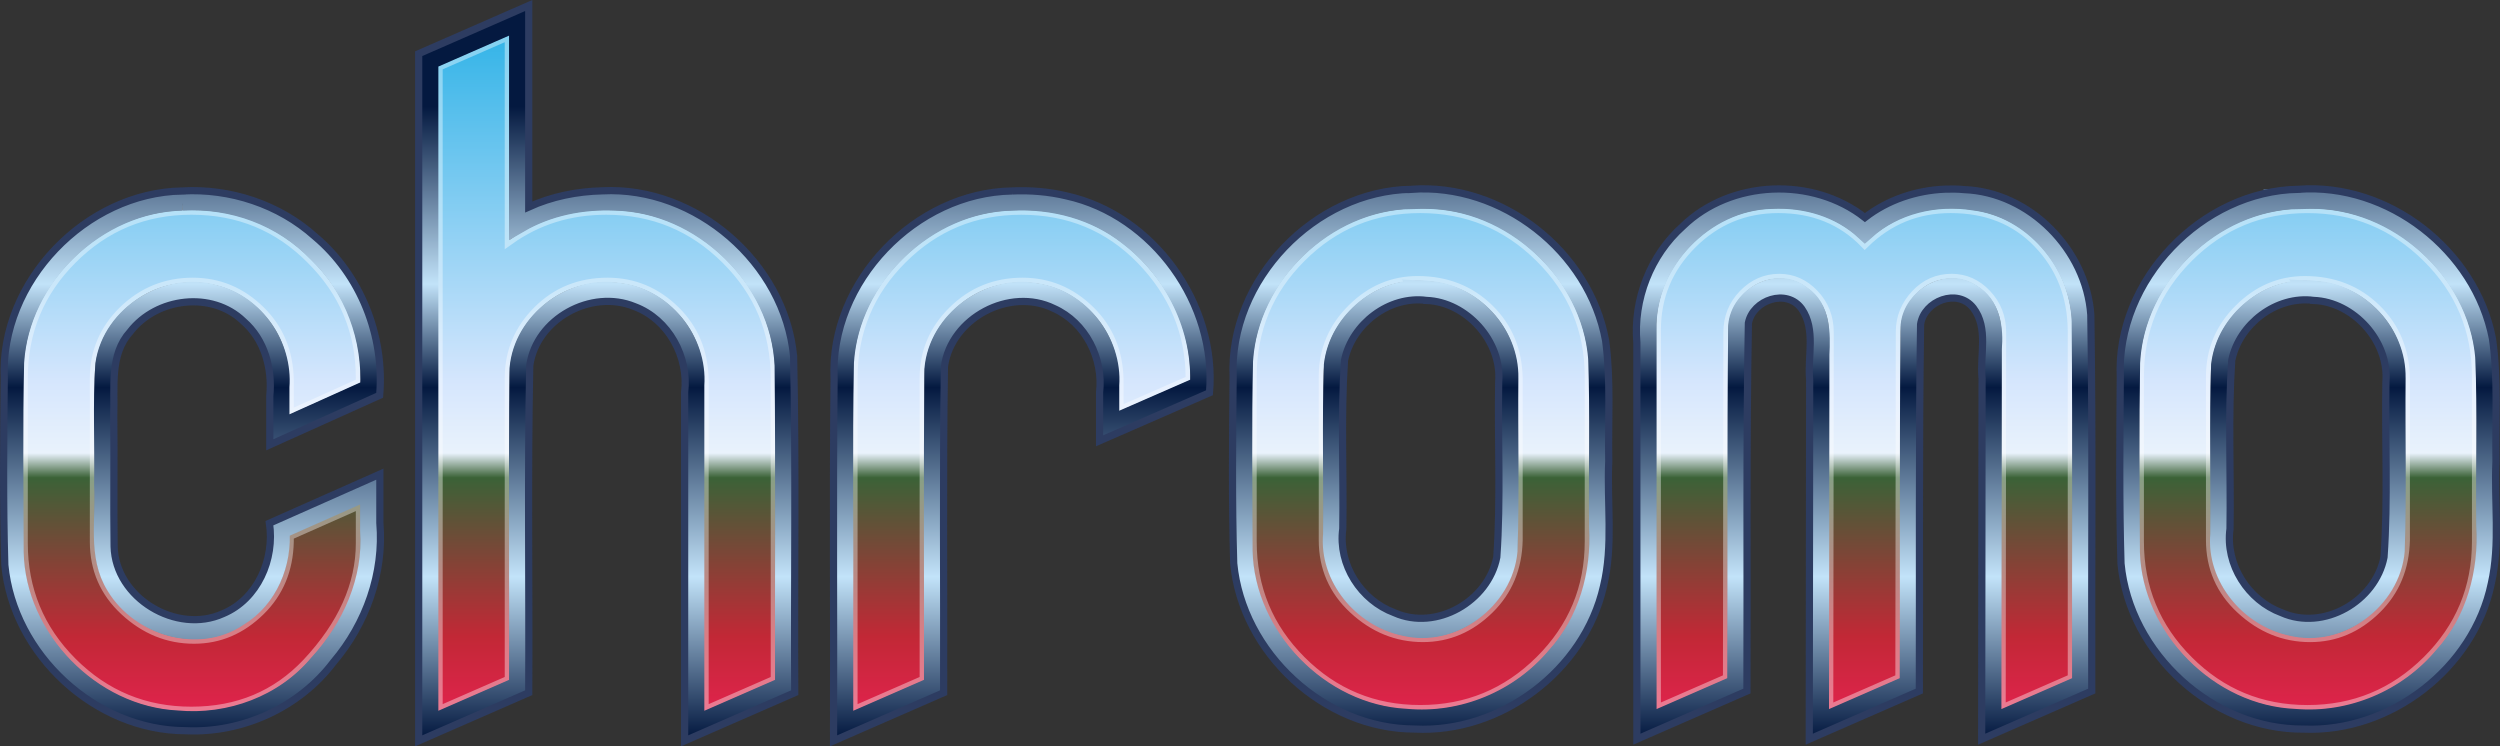 <?xml version="1.0" encoding="UTF-8" standalone="no"?>
<svg
   sodipodi:docname="chromo.svg"
   inkscape:version="1.2.2 (b0a8486, 2022-12-01)"
   id="svg8"
   version="1.1"
   viewBox="0 0 137.759 41.127"
   height="41.127mm"
   width="137.759mm"
   xmlns:inkscape="http://www.inkscape.org/namespaces/inkscape"
   xmlns:sodipodi="http://sodipodi.sourceforge.net/DTD/sodipodi-0.dtd"
   xmlns:xlink="http://www.w3.org/1999/xlink"
   xmlns="http://www.w3.org/2000/svg"
   xmlns:svg="http://www.w3.org/2000/svg"
   xmlns:rdf="http://www.w3.org/1999/02/22-rdf-syntax-ns#"
   xmlns:cc="http://creativecommons.org/ns#"
   xmlns:dc="http://purl.org/dc/elements/1.1/">
  <rect x="0" y="0" width="137.759" height="41.127" fill="#333333" stroke="none"/>
  <defs
     id="defs2">
    <linearGradient
       inkscape:collect="always"
       id="linearGradient1129">
      <stop
         style="stop-color:#3e6995;stop-opacity:1;"
         offset="0"
         id="stop1119" />
      <stop
         style="stop-color:#e0e9f5;stop-opacity:0.988;"
         offset="0.304"
         id="stop1121" />
      <stop
         style="stop-color:#376da5;stop-opacity:1;"
         offset="0.573"
         id="stop1123" />
      <stop
         style="stop-color:#e0e9f5;stop-opacity:0.988;"
         offset="0.721"
         id="stop1125" />
      <stop
         style="stop-color:#437cba;stop-opacity:1;"
         offset="1"
         id="stop1127" />
    </linearGradient>
    <linearGradient
       id="linearGradient993">
      <stop
         style="stop-color:#854a59;stop-opacity:1;"
         offset="0"
         id="stop981" />
      <stop
         style="stop-color:#c22836;stop-opacity:1;"
         offset="0.09"
         id="stop983" />
      <stop
         style="stop-color:#85ac7e;stop-opacity:1;"
         offset="0.343"
         id="stop985" />
      <stop
         style="stop-color:#e9f2fc;stop-opacity:1;"
         offset="0.372"
         id="stop987" />
      <stop
         style="stop-color:#d5e6fd;stop-opacity:1;"
         offset="0.426"
         id="stop989" />
      <stop
         style="stop-color:#30b3e7;stop-opacity:1;"
         offset="1"
         id="stop991" />
    </linearGradient>
    <linearGradient
       id="linearGradient979">
      <stop
         style="stop-color:#e92253;stop-opacity:1;"
         offset="0"
         id="stop967" />
      <stop
         style="stop-color:#c22836;stop-opacity:1;"
         offset="0.138"
         id="stop969" />
      <stop
         style="stop-color:#3b6237;stop-opacity:1;"
         offset="0.363"
         id="stop971" />
      <stop
         style="stop-color:#e9f2fc;stop-opacity:1;"
         offset="0.398"
         id="stop973" />
      <stop
         style="stop-color:#d5e6fd;stop-opacity:1;"
         offset="0.5"
         id="stop975" />
      <stop
         style="stop-color:#30b3e7;stop-opacity:1;"
         offset="1"
         id="stop977" />
    </linearGradient>
    <linearGradient
       id="linearGradient965">
      <stop
         style="stop-color:#854a59;stop-opacity:1;"
         offset="0"
         id="stop953" />
      <stop
         style="stop-color:#c22836;stop-opacity:1;"
         offset="0.09"
         id="stop955" />
      <stop
         style="stop-color:#85ac7e;stop-opacity:1;"
         offset="0.237"
         id="stop957" />
      <stop
         style="stop-color:#e9f2fc;stop-opacity:1;"
         offset="0.372"
         id="stop959" />
      <stop
         style="stop-color:#d5e6fd;stop-opacity:1;"
         offset="0.426"
         id="stop961" />
      <stop
         style="stop-color:#30b3e7;stop-opacity:1;"
         offset="1"
         id="stop963" />
    </linearGradient>
    <linearGradient
       id="cool">
      <stop
         style="stop-color:#854a59;stop-opacity:1;"
         offset="0"
         id="stop1623" />
      <stop
         style="stop-color:#c22836;stop-opacity:1;"
         offset="0.09"
         id="stop1625" />
      <stop
         style="stop-color:#85ac7e;stop-opacity:1;"
         offset="0.343"
         id="stop1627" />
      <stop
         style="stop-color:#e9f2fc;stop-opacity:1;"
         offset="0.372"
         id="stop1629" />
      <stop
         style="stop-color:#d5e6fd;stop-opacity:1;"
         offset="0.426"
         id="stop1631" />
      <stop
         style="stop-color:#30b3e7;stop-opacity:1;"
         offset="1"
         id="stop1633" />
    </linearGradient>
    <linearGradient
       inkscape:collect="always"
       id="linearGradient3507">
      <stop
         style="stop-color:#041940;stop-opacity:1;"
         offset="0"
         id="stop3519" />
      <stop
         style="stop-color:#c2e3f9;stop-opacity:1;"
         offset="0.223"
         id="stop3511" />
      <stop
         style="stop-color:#041940;stop-opacity:1;"
         offset="0.487"
         id="stop3517" />
      <stop
         style="stop-color:#c2e3f9;stop-opacity:1;"
         offset="0.631"
         id="stop3513" />
      <stop
         style="stop-color:#041940;stop-opacity:1;"
         offset="0.878"
         id="stop3515" />
    </linearGradient>
    <linearGradient
       inkscape:collect="always"
       id="linearGradient2509">
      <stop
         style="stop-color:#f5f5f5;stop-opacity:1;"
         offset="0"
         id="stop2505" />
      <stop
         style="stop-color:#3a3a3a;stop-opacity:1;"
         offset="0.137"
         id="stop2560" />
      <stop
         style="stop-color:#ececec;stop-opacity:1;"
         offset="0.378"
         id="stop2564" />
      <stop
         style="stop-color:#404040;stop-opacity:1;"
         offset="0.523"
         id="stop3294" />
      <stop
         style="stop-color:#e7e7e7;stop-opacity:1;"
         offset="0.683"
         id="stop3296" />
      <stop
         style="stop-color:#3a3a3a;stop-opacity:1;"
         offset="0.844"
         id="stop2566" />
      <stop
         style="stop-color:#ffffff;stop-opacity:1;"
         offset="1"
         id="stop2507" />
    </linearGradient>
    <linearGradient
       id="cool-1">
      <stop
         style="stop-color:#854a59;stop-opacity:1;"
         offset="0"
         id="stop4569" />
      <stop
         style="stop-color:#c22836;stop-opacity:1;"
         offset="0.09"
         id="stop4628" />
      <stop
         style="stop-color:#85ac7e;stop-opacity:1;"
         offset="0.343"
         id="stop4626" />
      <stop
         style="stop-color:#e9f2fc;stop-opacity:1;"
         offset="0.372"
         id="stop4630" />
      <stop
         style="stop-color:#d5e6fd;stop-opacity:1;"
         offset="0.426"
         id="stop4622" />
      <stop
         style="stop-color:#30b3e7;stop-opacity:1;"
         offset="1"
         id="stop4571" />
    </linearGradient>
    <linearGradient
       id="linearGradient2979"
       inkscape:swatch="solid">
      <stop
         style="stop-color:#000000;stop-opacity:1;"
         offset="0"
         id="stop2977" />
    </linearGradient>
    <linearGradient
       inkscape:collect="always"
       xlink:href="#linearGradient2509"
       id="linearGradient3322"
       gradientUnits="userSpaceOnUse"
       x1="138.245"
       y1="157.451"
       x2="138.245"
       y2="171.282" />
    <linearGradient
       inkscape:collect="always"
       xlink:href="#linearGradient3507"
       id="linearGradient1565"
       gradientUnits="userSpaceOnUse"
       x1="142.307"
       y1="159.322"
       x2="142.307"
       y2="170.747"
       gradientTransform="translate(5.617,2.256)" />
    <linearGradient
       inkscape:collect="always"
       xlink:href="#linearGradient1129"
       id="linearGradient2654"
       x1="143.595"
       y1="172.335"
       x2="143.595"
       y2="133.404"
       gradientUnits="userSpaceOnUse" />
    <linearGradient
       inkscape:collect="always"
       xlink:href="#linearGradient979"
       id="linearGradient2656"
       gradientUnits="userSpaceOnUse"
       x1="143.595"
       y1="172.335"
       x2="143.595"
       y2="133.404" />
    <linearGradient
       inkscape:collect="always"
       xlink:href="#linearGradient979"
       id="linearGradient863"
       gradientUnits="userSpaceOnUse"
       x1="143.595"
       y1="172.335"
       x2="143.595"
       y2="133.404"
       gradientTransform="translate(0.529)" />
    <linearGradient
       inkscape:collect="always"
       xlink:href="#linearGradient3507"
       id="linearGradient2269"
       x1="186.128"
       y1="172.483"
       x2="186.128"
       y2="132.927"
       gradientUnits="userSpaceOnUse" />
  </defs>
  <sodipodi:namedview
     id="base"
     pagecolor="#ffffff"
     bordercolor="#666666"
     borderopacity="1.0"
     inkscape:pageopacity="0.0"
     inkscape:pageshadow="2"
     inkscape:zoom="0.9899495"
     inkscape:cx="182.83761"
     inkscape:cy="55.55839"
     inkscape:document-units="mm"
     inkscape:current-layer="layer1"
     inkscape:document-rotation="0"
     showgrid="false"
     inkscape:pagecheckerboard="true"
     showguides="true"
     inkscape:guide-bbox="true"
     inkscape:window-width="1339"
     inkscape:window-height="728"
     inkscape:window-x="0"
     inkscape:window-y="25"
     inkscape:window-maximized="0"
     inkscape:showpageshadow="2"
     inkscape:deskcolor="#d1d1d1">
    <inkscape:grid
       type="xygrid"
       id="grid3831"
       originx="-100.295"
       originy="-119.325" />
  </sodipodi:namedview>
  <g
     inkscape:label="Layer 1"
     inkscape:groupmode="layer"
     id="layer1"
     transform="translate(-123.056,-131.874)"
     style="display:inline;fill:url(#linearGradient2656);fill-opacity:1;stroke:url(#linearGradient2654);stroke-width:0.794;stroke-dasharray:none"
     class="UnoptimicedTransforms">
    <path
       id="path394"
       style="font-size:50.535px;line-height:1.25;font-family:'NovaMono for Powerline';-inkscape-font-specification:'NovaMono for Powerline';letter-spacing:-3.932px;word-spacing:0px;display:inline;mix-blend-mode:normal;fill:url(#linearGradient863);fill-opacity:1;stroke:#ffffff;stroke-width:0.529;stroke-dasharray:none;stroke-opacity:0.391"
       d="m 244.877,161.637 q 0,2.27 1.653,3.8 1.678,1.555 3.825,1.555 2.073,0 3.652,-1.555 1.53,-1.505 1.579,-3.8 v -8.932 q -0.049,-2.295 -1.579,-3.8 -1.579,-1.555 -3.948,-1.555 -2.073,0 -3.627,1.555 -1.53,1.53 -1.555,3.652 v 0.148 z m -3.948,-9.007 q 0,-3.849 2.714,-6.564 2.714,-2.714 6.564,-2.714 3.849,0 6.588,2.714 2.739,2.714 2.739,6.564 v 9.081 q 0,3.849 -2.739,6.564 -2.739,2.714 -6.588,2.714 -3.849,0 -6.564,-2.714 -2.714,-2.714 -2.714,-6.564 z m -26.616,18.358 v -20.925 q 0,-2.764 1.974,-4.738 1.974,-1.974 4.762,-1.974 2.887,0 4.762,1.925 1.974,-1.925 4.738,-1.925 2.961,0 4.812,1.925 1.875,1.949 1.9,4.812 v 19.173 l -3.948,1.727 0.025,-20.801 q 0,-1.234 -0.814,-2.097 -0.814,-0.864 -1.925,-0.864 -1.16,0 -1.974,0.864 -0.839,0.888 -0.839,2.073 v 0.025 l -0.025,19.074 -3.948,1.727 0.025,-20.801 q 0,-1.234 -0.814,-2.097 -0.814,-0.864 -1.925,-0.864 -1.135,0 -1.974,0.864 -0.839,0.864 -0.839,2.097 l -0.025,19.074 z m -18.325,-9.352 q 0,2.27 1.653,3.8 1.678,1.555 3.825,1.555 2.073,0 3.652,-1.555 1.53,-1.505 1.579,-3.8 v -8.932 q -0.049,-2.295 -1.579,-3.8 -1.579,-1.555 -3.948,-1.555 -2.073,0 -3.627,1.555 -1.53,1.53 -1.555,3.652 v 0.148 z m -3.948,-9.007 q 0,-3.849 2.714,-6.564 2.714,-2.714 6.564,-2.714 3.849,0 6.588,2.714 2.739,2.714 2.739,6.564 v 9.081 q 0,3.849 -2.739,6.564 -2.739,2.714 -6.588,2.714 -3.849,0 -6.564,-2.714 -2.714,-2.714 -2.714,-6.564 z m -21.993,18.45 v -18.358 q 0,-3.849 2.714,-6.564 2.714,-2.714 6.564,-2.714 3.923,0 6.588,2.714 2.739,2.813 2.739,6.564 v 0.099 l -3.948,1.727 v -1.752 q -0.049,-2.295 -1.579,-3.8 -1.579,-1.555 -3.726,-1.555 -2.245,0 -3.825,1.555 -1.579,1.555 -1.579,3.726 0,0.049 0,0.074 v 16.557 z m -22.862,0 v -35.557 l 3.948,-1.727 v 11.301 q 2.319,-1.653 5.33,-1.653 3.849,0 6.588,2.714 2.739,2.714 2.739,6.564 v 16.631 l -3.948,1.727 v -18.284 q -0.049,-2.295 -1.579,-3.8 -1.579,-1.555 -3.726,-1.555 -2.295,0 -3.849,1.555 -1.53,1.53 -1.555,3.652 v 0.148 16.557 z m -18.914,-9.352 q 0,2.27 1.653,3.8 1.678,1.555 3.825,1.555 2.073,0 3.652,-1.555 1.53,-1.505 1.579,-3.8 v -0.345 l 3.948,-1.752 v 2.171 q 0,3.455 -2.961,6.613 -2.517,2.665 -6.366,2.665 -3.849,0 -6.564,-2.714 -2.714,-2.714 -2.714,-6.564 v -9.081 q 0,-3.849 2.714,-6.564 2.714,-2.714 6.564,-2.714 3.899,0 6.588,2.714 2.739,2.714 2.739,6.564 v 0.247 l -3.948,1.777 v -1.949 q -0.049,-2.295 -1.579,-3.8 -1.579,-1.555 -3.726,-1.555 -2.221,0 -3.825,1.555 -1.579,1.555 -1.579,3.726 0,0.049 0,0.074 z"
       inkscape:label="main (Font Nova Mono for Powerline)" />
    <path
       id="path1215"
       style="font-size:50.535px;line-height:1.25;font-family:'NovaMono for Powerline';-inkscape-font-specification:'NovaMono for Powerline';letter-spacing:-3.932px;word-spacing:0px;display:inline;mix-blend-mode:normal;fill:none;fill-opacity:1;stroke:url(#linearGradient2269);stroke-width:1.111;stroke-dasharray:none;stroke-opacity:1"
       inkscape:label="extrude"
       d="m 150.92,133.311 c -1.421,0.622 -2.843,1.245 -4.264,1.867 0,12.237 0,24.474 0,36.711 1.669,-0.729 3.337,-1.459 5.006,-2.189 0.018,-5.84 -0.036,-11.681 0.027,-17.52 0.229,-2.597 2.878,-4.575 5.433,-4.171 2.457,0.251 4.368,2.644 4.19,5.088 0,6.264 0,12.528 0,18.792 1.669,-0.73 3.339,-1.459 5.008,-2.189 -0.018,-5.896 0.037,-11.795 -0.027,-17.69 -0.209,-4.811 -4.538,-8.982 -9.34,-9.084 -1.829,-0.08 -3.699,0.293 -5.291,1.215 0,-3.718 0,-7.436 0,-11.154 -0.247,0.108 -0.495,0.216 -0.742,0.324 z m 49.908,9.523 c -4.74,0.095 -8.994,4.186 -9.28,8.916 -0.081,3.488 -0.031,6.983 -0.025,10.472 0.104,4.766 4.252,9.028 9.012,9.264 3.116,0.293 6.296,-1.029 8.298,-3.432 1.749,-1.924 2.49,-4.579 2.34,-7.144 -0.032,-3.095 0.063,-6.194 -0.047,-9.286 -0.364,-4.764 -4.745,-8.797 -9.518,-8.796 -0.26,-0.014 -0.52,-9.5e-4 -0.781,0.005 z m 19.863,-0.004 c -3.735,0.072 -7.017,3.495 -6.908,7.234 0,7.244 0,14.488 0,21.732 1.669,-0.73 3.339,-1.459 5.008,-2.189 0.024,-6.59 -0.017,-13.183 0.049,-19.771 0.113,-1.59 2.151,-2.724 3.469,-1.68 1.076,0.723 1.055,2.106 0.999,3.255 -0.008,6.795 -0.018,13.591 -0.024,20.386 1.669,-0.73 3.339,-1.459 5.008,-2.189 0.025,-6.603 -0.02,-13.209 0.051,-19.81 0.152,-1.509 2.014,-2.626 3.339,-1.725 1.059,0.619 1.227,1.928 1.126,3.038 -0.008,6.895 -0.018,13.791 -0.024,20.686 1.669,-0.73 3.339,-1.459 5.008,-2.189 -0.017,-6.682 0.034,-13.365 -0.025,-20.046 -0.112,-3.23 -2.671,-6.246 -5.921,-6.643 -2.118,-0.342 -4.408,0.186 -6.025,1.636 -1.381,-1.267 -3.279,-1.815 -5.129,-1.725 z m 29.025,0.004 c -4.775,0.095 -9.052,4.246 -9.287,9.016 -0.058,3.489 -0.034,6.983 -0.011,10.472 0.151,4.764 4.343,8.984 9.105,9.171 3.085,0.261 6.217,-1.064 8.198,-3.439 1.778,-1.948 2.5,-4.648 2.34,-7.244 -0.038,-3.095 0.076,-6.196 -0.057,-9.287 -0.416,-4.758 -4.835,-8.747 -9.608,-8.697 -0.227,-0.011 -0.454,0.004 -0.681,0.007 z m -116.605,0.092 c -4.74,0.095 -8.994,4.186 -9.28,8.916 -0.081,3.488 -0.031,6.983 -0.025,10.472 0.104,4.766 4.252,9.028 9.012,9.264 2.903,0.271 5.928,-0.841 7.809,-3.103 1.832,-1.982 3.019,-4.639 2.829,-7.372 0,-0.762 0,-1.524 0,-2.286 -1.669,0.741 -3.338,1.48 -5.006,2.223 0.162,1.854 -0.631,3.797 -2.255,4.784 -2.199,1.506 -5.402,0.536 -6.734,-1.677 -1.039,-1.66 -0.544,-3.697 -0.661,-5.542 0.042,-2.223 -0.085,-4.455 0.066,-6.672 0.4,-2.71 3.422,-4.566 6.034,-3.803 2.206,0.56 3.73,2.816 3.55,5.067 0,0.789 0,1.578 0,2.368 1.669,-0.751 3.337,-1.503 5.006,-2.254 0.159,-2.772 -0.862,-5.595 -2.887,-7.52 -1.923,-2.009 -4.695,-3.024 -7.459,-2.865 z m 45.723,0 c -4.74,0.096 -8.992,4.186 -9.278,8.916 -0.09,4.658 -0.012,9.321 -0.038,13.981 0,2.022 0,4.044 0,6.066 1.669,-0.73 3.339,-1.459 5.008,-2.189 0.016,-5.823 -0.031,-11.647 0.023,-17.469 0.218,-2.679 3.017,-4.708 5.635,-4.194 2.371,0.351 4.162,2.688 3.992,5.064 0,0.752 0,1.503 0,2.255 1.669,-0.729 3.337,-1.459 5.006,-2.189 0.178,-3.21 -1.396,-6.375 -3.938,-8.307 -1.8,-1.425 -4.134,-2.046 -6.409,-1.933 z m 22.867,4.975 c 2.452,0.126 4.521,2.351 4.467,4.807 -0.031,3.172 0.062,6.35 -0.046,9.519 -0.238,2.678 -3.059,4.794 -5.697,4.126 -2.27,-0.481 -4.124,-2.667 -3.907,-5.038 0.03,-3.11 -0.059,-6.225 0.044,-9.332 0.286,-2.423 2.691,-4.399 5.14,-4.081 z m 48.889,0 c 2.452,0.126 4.521,2.351 4.467,4.807 -0.031,3.172 0.062,6.35 -0.046,9.519 -0.238,2.678 -3.059,4.794 -5.697,4.126 -2.271,-0.482 -4.123,-2.667 -3.907,-5.038 0.03,-3.11 -0.059,-6.225 0.044,-9.332 0.286,-2.423 2.691,-4.399 5.14,-4.081 z" />
    <path
       id="path2260"
       style="font-size:50.535px;line-height:1.25;font-family:'NovaMono for Powerline';-inkscape-font-specification:'NovaMono for Powerline';letter-spacing:-3.932px;word-spacing:0px;display:inline;mix-blend-mode:soft-light;fill:none;fill-opacity:1;stroke:#2d3c61;stroke-width:0.397;stroke-linecap:square;stroke-linejoin:miter;stroke-miterlimit:4;stroke-dasharray:none;stroke-opacity:1;paint-order:normal"
       inkscape:label="outline"
       d="m 151.451,132.502 c -1.776,0.774 -3.55,1.553 -5.324,2.33 0,12.622 0,25.243 0,37.865 2.022,-0.884 4.043,-1.768 6.064,-2.652 0.033,-6.008 -0.068,-12.022 0.056,-18.026 0.359,-2.576 3.397,-4.239 5.78,-3.248 1.875,0.701 2.993,2.77 2.755,4.726 0,6.4 0,12.8 0,19.2 2.022,-0.884 4.044,-1.768 6.066,-2.652 -0.035,-6.183 0.073,-12.369 -0.062,-18.549 -0.491,-5.127 -5.38,-9.371 -10.531,-9.107 -1.395,0.032 -2.791,0.311 -4.064,0.891 0,-3.701 0,-7.401 0,-11.102 -0.247,0.108 -0.493,0.216 -0.74,0.324 z m 78.777,9.795 c -1.581,0.066 -3.154,0.591 -4.408,1.566 -2.876,-2.262 -7.391,-2.082 -10.032,0.477 -1.79,1.599 -2.737,4.035 -2.535,6.424 0,7.28 0,14.561 0,21.841 2.022,-0.884 4.044,-1.768 6.066,-2.652 0.028,-6.758 -0.043,-13.522 0.079,-20.276 0.244,-1.281 2.117,-1.928 2.937,-0.786 0.793,1.143 0.316,2.626 0.44,3.919 -0.007,6.598 -0.016,13.197 -0.022,19.795 2.022,-0.884 4.044,-1.768 6.066,-2.652 0.022,-6.735 -0.032,-13.474 0.068,-20.206 0.188,-1.292 2.037,-2.015 2.905,-0.905 0.85,1.108 0.357,2.592 0.483,3.87 -0.007,6.631 -0.016,13.263 -0.022,19.894 2.022,-0.884 4.044,-1.768 6.066,-2.652 -0.02,-6.911 0.057,-13.825 -0.052,-20.735 -0.252,-3.578 -3.357,-6.757 -6.978,-6.897 -0.353,-0.035 -0.708,-0.037 -1.062,-0.025 z m -29.414,0.008 c -5.316,0.089 -10.049,4.999 -9.808,10.337 -0.034,3.425 -0.069,6.855 0.032,10.278 0.469,4.934 4.989,9.12 9.963,9.126 4.739,0.249 9.364,-3.222 10.411,-7.857 0.549,-2.261 0.186,-4.602 0.292,-6.9 -0.043,-2.216 0.125,-4.454 -0.175,-6.655 -0.899,-4.91 -5.716,-8.704 -10.715,-8.328 z m 48.887,0 c -5.317,0.09 -10.043,5.002 -9.81,10.339 -0.024,3.427 -0.064,6.858 0.04,10.282 0.465,4.971 5.059,9.167 10.065,9.123 4.759,0.201 9.369,-3.345 10.339,-8.017 0.502,-2.215 0.152,-4.498 0.258,-6.746 -0.039,-2.251 0.128,-4.525 -0.195,-6.759 -0.947,-4.862 -5.736,-8.597 -10.697,-8.223 z m -116.605,0.092 c -5.315,0.091 -10.047,4.999 -9.806,10.337 -0.034,3.425 -0.069,6.855 0.032,10.278 0.469,4.935 4.989,9.119 9.963,9.126 3.122,0.151 6.266,-1.285 8.152,-3.786 1.791,-2.107 2.785,-4.897 2.55,-7.668 0,-0.894 0,-1.788 0,-2.682 -2.028,0.9 -4.056,1.801 -6.084,2.701 0.3,1.979 -0.646,4.185 -2.554,4.984 -2.557,1.163 -5.94,-0.862 -6.005,-3.705 -0.034,-2.404 0.011,-4.812 -0.02,-7.219 0.058,-1.56 -0.238,-3.346 0.908,-4.611 1.448,-1.876 4.495,-2.261 6.237,-0.578 1.171,1.016 1.602,2.62 1.453,4.123 0,0.895 0,1.79 0,2.686 2.018,-0.909 4.037,-1.817 6.055,-2.727 0.276,-3.273 -1.048,-6.642 -3.578,-8.759 -1.971,-1.768 -4.669,-2.651 -7.303,-2.501 z m 45.725,0 c -5.315,0.09 -10.051,5 -9.804,10.339 -0.069,6.653 -0.007,13.308 -0.029,19.961 2.022,-0.884 4.044,-1.768 6.066,-2.652 0.018,-5.991 -0.047,-11.984 0.043,-17.973 0.368,-2.674 3.6,-4.391 6.026,-3.204 1.753,0.777 2.743,2.759 2.523,4.633 0,0.887 0,1.775 0,2.663 2.019,-0.882 4.038,-1.766 6.057,-2.648 0.421,-4.876 -3.08,-9.791 -7.881,-10.848 -0.981,-0.235 -1.995,-0.316 -3.002,-0.271 z m 22.842,6.031 c 2.188,0.084 4.163,2.241 3.976,4.495 -0.055,3.216 0.12,6.445 -0.104,9.653 -0.467,2.425 -3.339,4.086 -5.641,3.062 -1.847,-0.679 -3.116,-2.654 -2.846,-4.624 0.05,-3.093 -0.112,-6.198 0.095,-9.283 0.411,-2.006 2.464,-3.575 4.52,-3.304 z m 48.889,0 c 2.188,0.084 4.163,2.241 3.976,4.495 -0.055,3.216 0.12,6.445 -0.104,9.653 -0.467,2.425 -3.339,4.086 -5.641,3.062 -1.847,-0.68 -3.113,-2.654 -2.846,-4.624 0.05,-3.093 -0.112,-6.198 0.095,-9.283 0.411,-2.006 2.464,-3.575 4.52,-3.304 z" />
  </g>
</svg>
